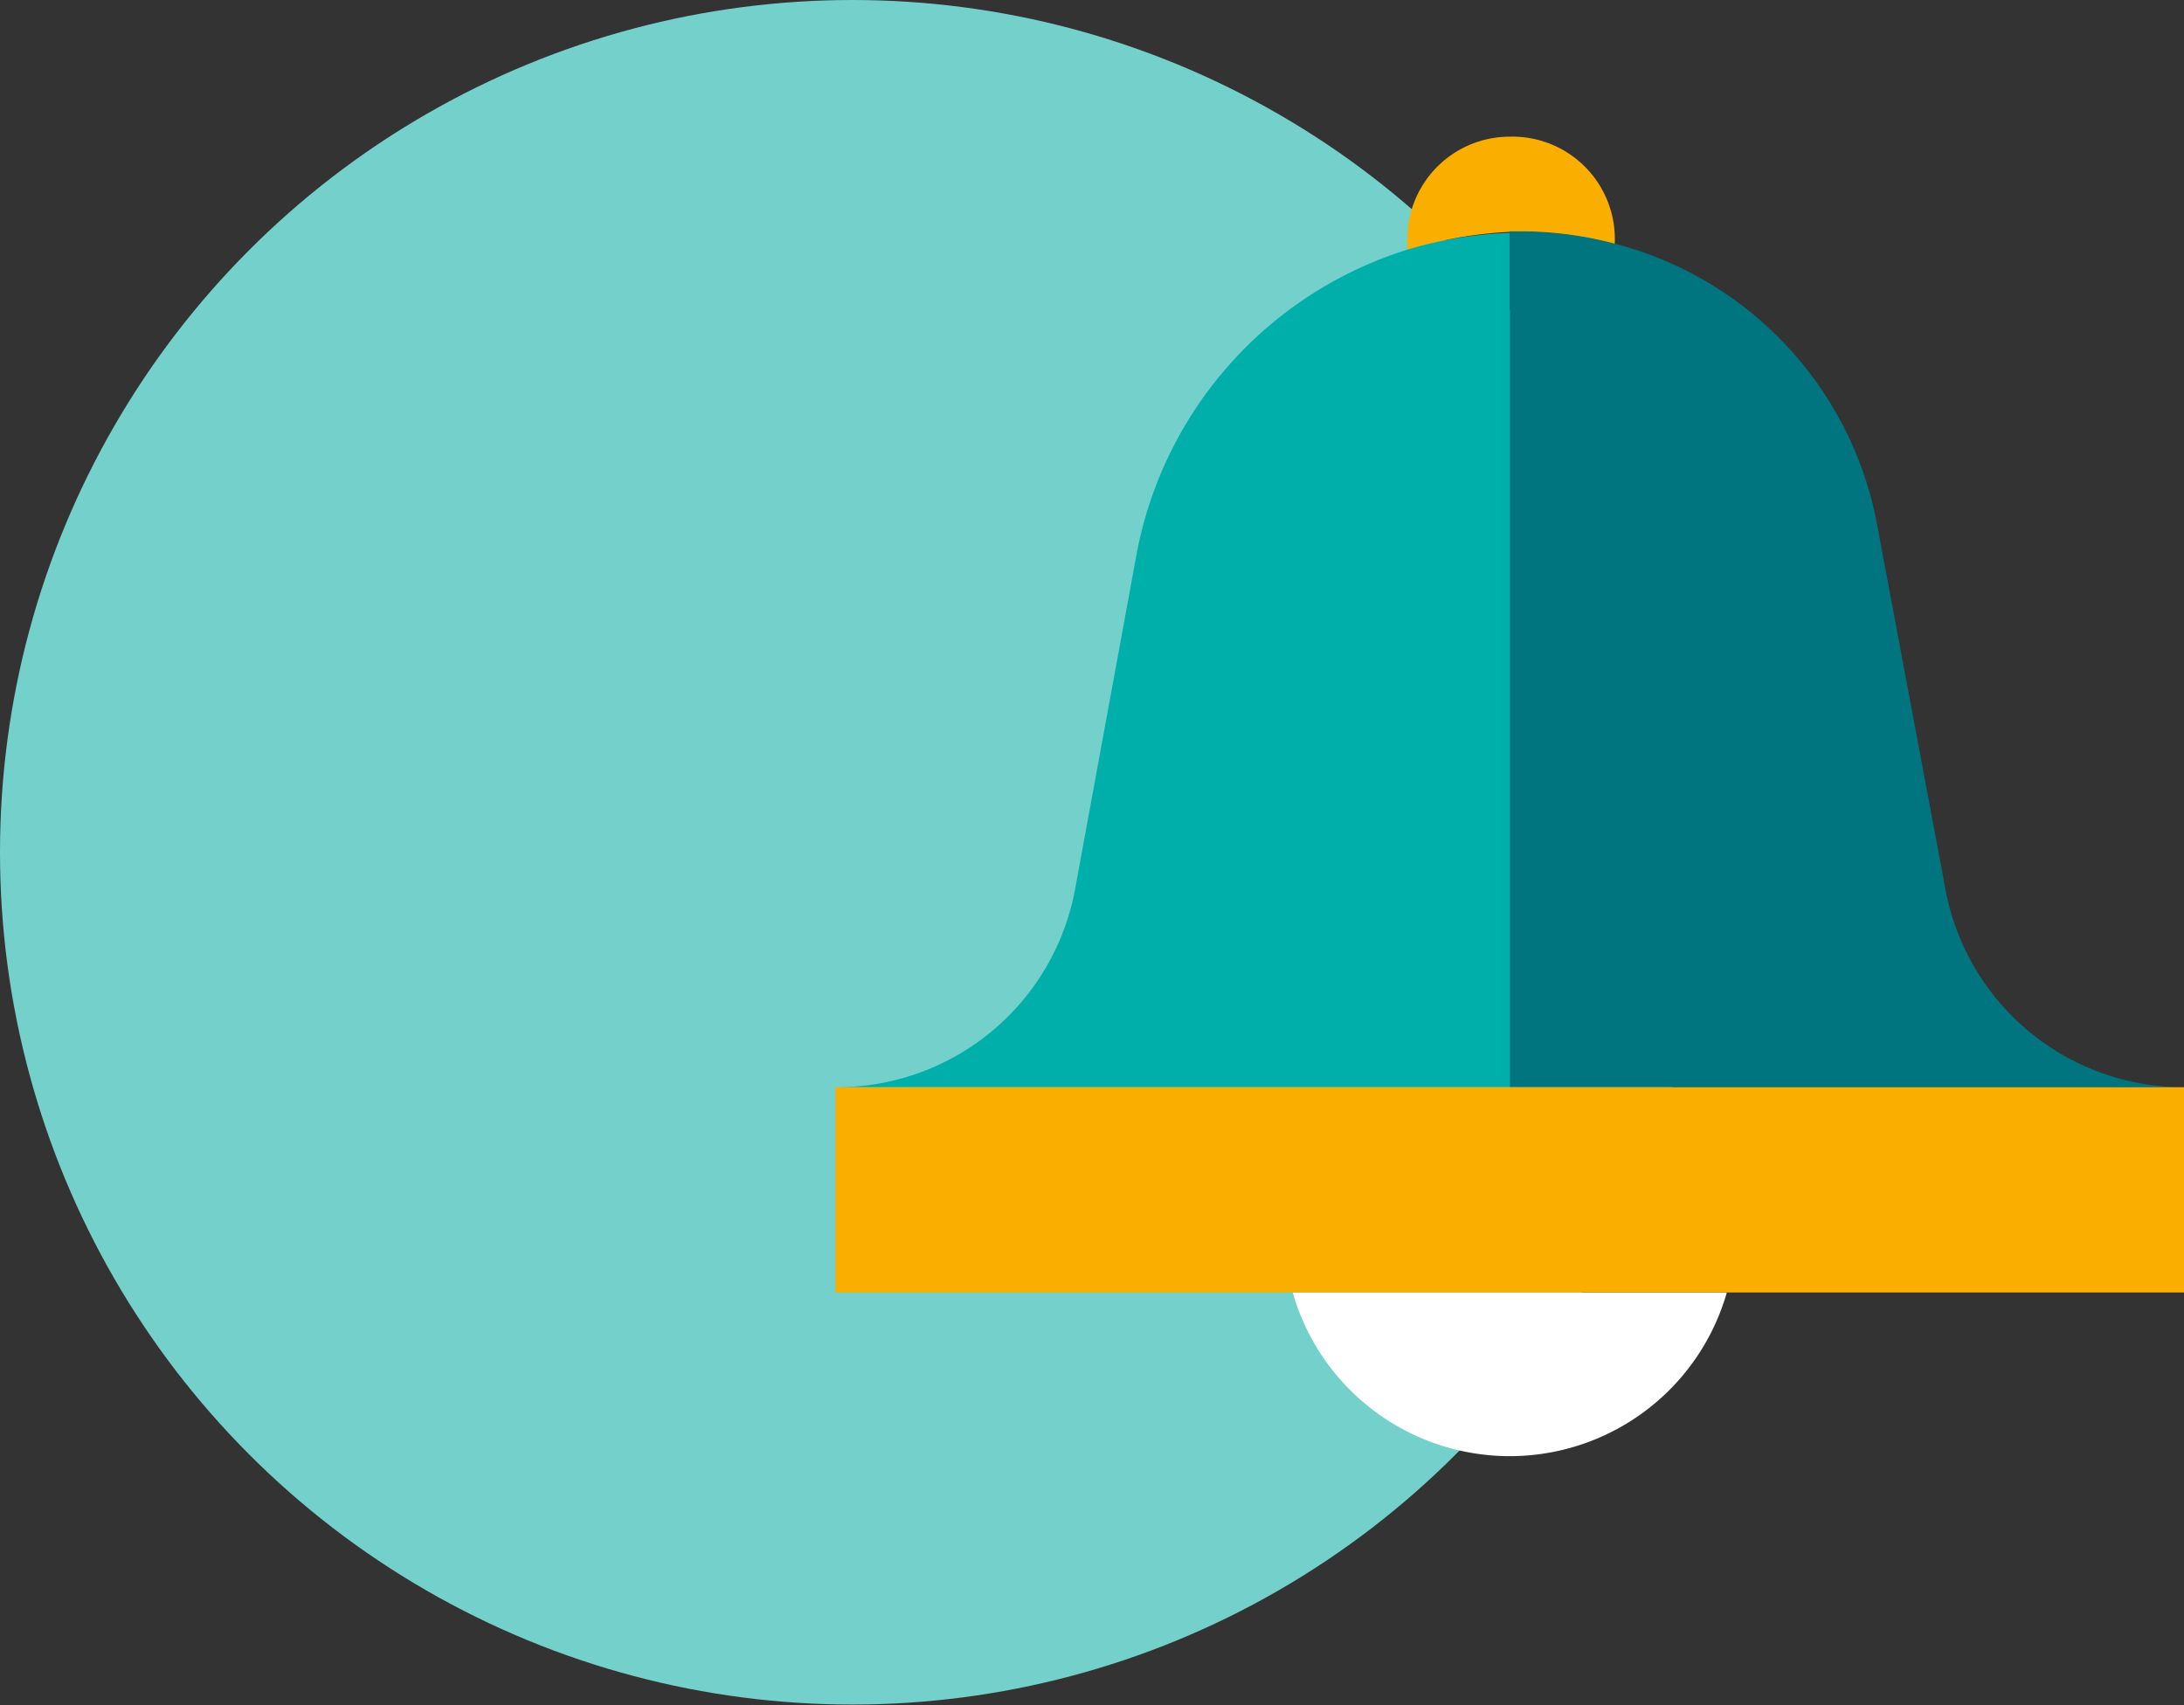 <svg xmlns="http://www.w3.org/2000/svg" viewBox="0 0 42.66 33.31"><rect x="0" y="0" width="42.66" height="33.31" fill="#333333" stroke="none"/><circle cx="16.65" cy="16.65" r="16.65" style="fill:#74d0cb"/><path d="M29.49,25.25H25.25a4.41,4.41,0,0,0,8.48,0Z" style="fill:#fff"/><path d="M29.49,2.67a2,2,0,0,0-2,2.05c0,.06,0,.11,0,.17a7.73,7.73,0,0,1,2-.36h.31a7.16,7.16,0,0,1,1.74.24v0A2,2,0,0,0,29.49,2.67Z" style="fill:#f9ae00"/><path d="M27.45,4.89a7.72,7.72,0,0,0-5.25,5.94L21,17.37a4.73,4.73,0,0,1-4.66,3.87H29.49V19.55h0v-15A7.73,7.73,0,0,0,27.45,4.89Z" style="fill:#00afaa"/><path d="M38,17.37l-1.34-7.15a7,7,0,0,0-5.12-5.46,7.16,7.16,0,0,0-1.74-.24h-.31V21.24H42.66A4.73,4.73,0,0,1,38,17.37Z" style="fill:#007580"/><polygon points="32.95 21.24 29.49 21.24 26.03 21.24 16.32 21.24 16.32 25.25 19.52 25.25 25.25 25.25 29.49 25.25 33.73 25.25 39.47 25.25 42.66 25.25 42.66 21.24 32.95 21.24" style="fill:#f9ae00"/></svg>